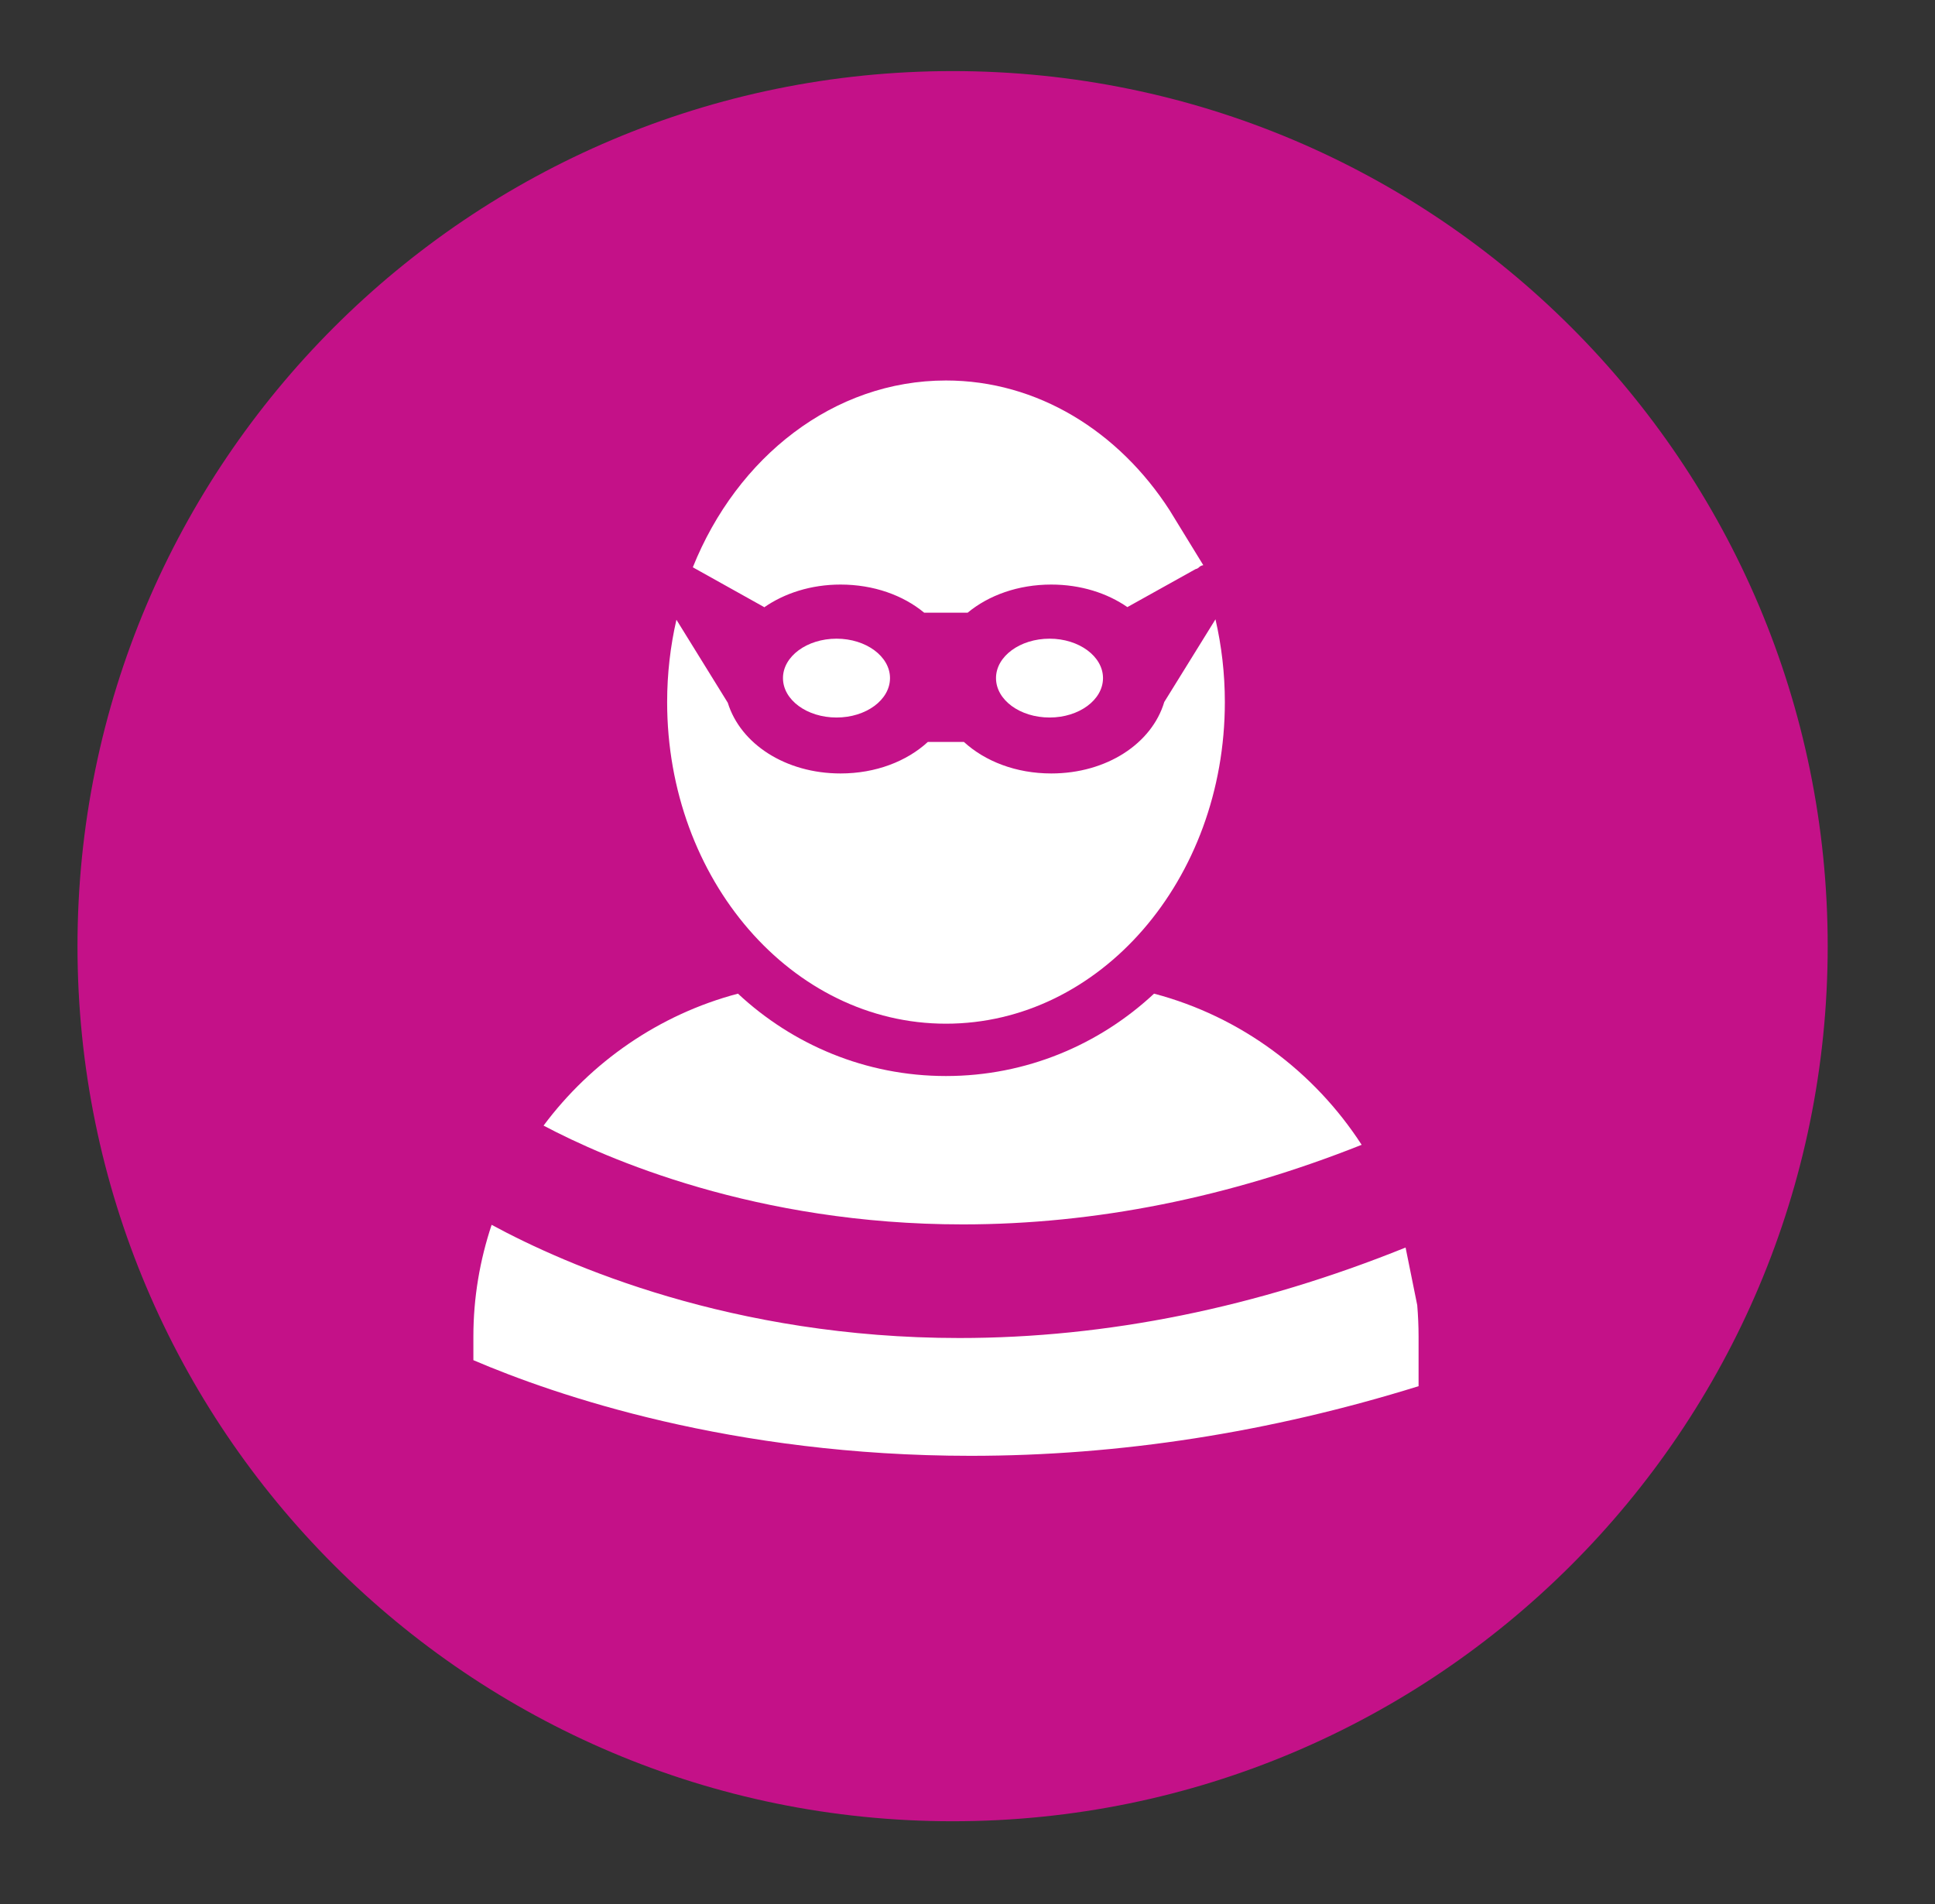 <?xml version="1.0" encoding="utf-8"?>
<!-- Generator: Adobe Illustrator 14.0.0, SVG Export Plug-In . SVG Version: 6.00 Build 43363)  -->
<!DOCTYPE svg PUBLIC "-//W3C//DTD SVG 1.1//EN" "http://www.w3.org/Graphics/SVG/1.1/DTD/svg11.dtd">
<svg version="1.1" id="Layer_1" xmlns="http://www.w3.org/2000/svg" xmlns:xlink="http://www.w3.org/1999/xlink" x="0px" y="0px"
	 width="63.746px" height="62.729px" viewBox="0 0 63.746 62.729" enable-background="new 0 0 63.746 62.729" xml:space="preserve">
<rect x="0" y="0" width="63.746" height="62.729" fill="#333333" stroke="none"/>
<g id="Layer_1_1_" display="none">
	<g display="inline">
		<g>
			<g>
				<defs>
					<rect id="SVGID_1_" x="4.506" y="5.111" width="54.733" height="52.507"/>
				</defs>
				<clipPath id="SVGID_2_">
					<use xlink:href="#SVGID_1_"  overflow="visible"/>
				</clipPath>
				<path clip-path="url(#SVGID_2_)" fill="#80CCC7" d="M55.903,30.81c0-14.192-11.506-25.698-25.698-25.698
					c-14.193,0-25.699,11.506-25.699,25.698s11.506,25.697,25.699,25.697C44.397,56.507,55.903,45.002,55.903,30.81"/>
			</g>
		</g>
		<rect x="14.512" y="31.158" fill="#FFFFFF" width="4.804" height="13.367"/>
		<rect x="22.917" y="27.177" fill="#FFFFFF" width="4.804" height="17.35"/>
		<rect x="31.321" y="23.196" fill="#FFFFFF" width="4.806" height="21.33"/>
		<rect x="39.726" y="19.215" fill="#FFFFFF" width="4.805" height="25.313"/>
		<g>
			<g>
				<defs>
					<rect id="SVGID_3_" x="4.506" y="5.111" width="54.733" height="52.507"/>
				</defs>
				<clipPath id="SVGID_4_">
					<use xlink:href="#SVGID_3_"  overflow="visible"/>
				</clipPath>
				<path clip-path="url(#SVGID_4_)" fill="#FFFFFF" d="M33.335,11.998v2.405h1.414c-3.287,2.767-10.291,7.664-20.838,9.958
					l0.512,2.353c11.354-2.478,18.801-7.818,22.181-10.727v1.685h2.407v-5.674H33.335z"/>
			</g>
			<g>
				<defs>
					<rect id="SVGID_5_" x="4.506" y="5.111" width="54.733" height="52.507"/>
				</defs>
				<clipPath id="SVGID_6_">
					<use xlink:href="#SVGID_5_"  overflow="visible"/>
				</clipPath>
				<path clip-path="url(#SVGID_6_)" fill="#FFFFFF" d="M46.712,56.665c-6.381,0-11.573-5.191-11.573-11.573
					c0-6.384,5.192-11.576,11.573-11.576c6.383,0,11.576,5.192,11.576,11.576C58.289,51.474,53.095,56.665,46.712,56.665"/>
			</g>
			<g>
				<defs>
					<rect id="SVGID_7_" x="4.506" y="5.111" width="54.733" height="52.507"/>
				</defs>
				<clipPath id="SVGID_8_">
					<use xlink:href="#SVGID_7_"  overflow="visible"/>
				</clipPath>
				<path clip-path="url(#SVGID_8_)" fill="#80CCC7" d="M46.712,32.563c-6.906,0-12.525,5.62-12.525,12.528
					c0,6.905,5.619,12.525,12.525,12.525c6.908,0,12.527-5.62,12.527-12.525C59.24,38.184,53.621,32.563,46.712,32.563
					 M46.712,34.468c5.858,0,10.623,4.766,10.623,10.624c0,5.856-4.765,10.622-10.623,10.622c-5.857,0-10.623-4.766-10.623-10.622
					C36.089,39.233,40.855,34.468,46.712,34.468"/>
			</g>
			<g>
				<defs>
					<rect id="SVGID_9_" x="4.506" y="5.111" width="54.733" height="52.507"/>
				</defs>
				<clipPath id="SVGID_10_">
					<use xlink:href="#SVGID_9_"  overflow="visible"/>
				</clipPath>
				<path clip-path="url(#SVGID_10_)" fill="#80CCC7" d="M49.189,47.264c0-0.428-0.219-0.78-0.659-1.059
					c-0.358-0.229-0.713-0.344-1.067-0.344v3.034c0.552-0.086,0.977-0.269,1.277-0.543C49.041,48.077,49.189,47.714,49.189,47.264
					 M44.748,42.252c0,0.457,0.196,0.806,0.592,1.039c0.193,0.111,0.494,0.214,0.91,0.307v-2.662c-0.426,0-0.777,0.107-1.049,0.323
					C44.896,41.5,44.748,41.832,44.748,42.252 M50.71,41.984l-1.688,0.344c-0.143-0.365-0.288-0.633-0.436-0.799
					c-0.268-0.297-0.642-0.477-1.125-0.537v2.811c1.065,0.161,1.899,0.489,2.507,0.984c0.723,0.592,1.085,1.395,1.085,2.401
					c0,1.026-0.379,1.845-1.141,2.448c-0.681,0.547-1.498,0.817-2.451,0.817v1.466H46.25v-1.466c-0.229,0-0.511-0.039-0.845-0.119
					c-0.649-0.154-1.216-0.428-1.698-0.816c-0.674-0.545-1.119-1.271-1.336-2.182l1.744-0.38c0.154,0.544,0.412,0.985,0.771,1.327
					c0.395,0.37,0.851,0.556,1.363,0.556v-3.136c-0.112-0.044-0.328-0.096-0.649-0.157c-0.322-0.063-0.631-0.169-0.929-0.316
					c-0.668-0.327-1.146-0.714-1.434-1.16c-0.287-0.444-0.431-0.982-0.431-1.613c0-0.928,0.353-1.683,1.058-2.264
					c0.662-0.546,1.457-0.816,2.385-0.816v-0.976h1.215v1.02c0.149,0,0.365,0.04,0.649,0.119c0.526,0.148,0.984,0.378,1.374,0.687
					C50.048,40.669,50.458,41.256,50.71,41.984"/>
			</g>
		</g>
	</g>
</g>
<g id="Layer_2" display="none">
	<g display="inline">
		<g>
			<g>
				<defs>
					<rect id="SVGID_11_" x="4.049" y="5.666" width="55.647" height="51.396"/>
				</defs>
				<clipPath id="SVGID_12_">
					<use xlink:href="#SVGID_11_"  overflow="visible"/>
				</clipPath>
				<path clip-path="url(#SVGID_12_)" fill="#58A5DB" d="M55.446,31.365c0-14.193-11.506-25.698-25.698-25.698
					c-14.193,0-25.699,11.505-25.699,25.698c0,14.191,11.506,25.697,25.699,25.697C43.94,57.063,55.446,45.557,55.446,31.365"/>
			</g>
			<g>
				<defs>
					<rect id="SVGID_13_" x="4.049" y="5.666" width="55.647" height="51.396"/>
				</defs>
				<clipPath id="SVGID_14_">
					<use xlink:href="#SVGID_13_"  overflow="visible"/>
				</clipPath>
				<path clip-path="url(#SVGID_14_)" fill="#FFFFFF" d="M42.742,30.042l-2.131-0.526l-0.46-0.113l-0.135-0.457
					c-0.233-0.84-0.565-1.646-0.978-2.399l-0.246-0.452l0.297-0.415l1.033-1.453c0.346-0.489,0.291-1.152-0.137-1.584l-1.451-1.442
					c-0.23-0.232-0.537-0.358-0.863-0.358c-0.223,0-0.446,0.061-0.646,0.182L35.4,22.006l-0.408,0.248l-0.42-0.238
					c-0.799-0.453-1.664-0.811-2.561-1.064l-0.503-0.142l-0.088-0.513L31.065,18.2c-0.098-0.598-0.614-1.026-1.213-1.026h-2.047
					c-0.569,0-1.064,0.384-1.196,0.938l-0.564,2.319l-0.114,0.454l-0.447,0.14c-0.808,0.25-1.596,0.587-2.339,1.015l-0.422,0.242
					l-0.41-0.259l-2.322-1.411c-0.193-0.112-0.413-0.176-0.636-0.176c-0.327,0-0.64,0.126-0.873,0.361l-1.446,1.442
					c-0.418,0.424-0.47,1.101-0.13,1.584l1.563,2.205l0.287,0.402l-0.222,0.44c-0.313,0.614-0.572,1.285-0.777,1.993l-0.132,0.455
					l-0.462,0.109l-2.48,0.605c-0.556,0.134-0.94,0.628-0.94,1.198v2.048c0,0.6,0.429,1.106,1.022,1.211l2.381,0.402l0.497,0.085
					l0.147,0.486c0.228,0.751,0.529,1.471,0.896,2.146l0.224,0.417l-0.248,0.402l-1.479,2.429c-0.292,0.479-0.218,1.104,0.185,1.509
					l1.439,1.444c0.234,0.234,0.548,0.363,0.876,0.363c0.254,0,0.503-0.079,0.713-0.225l2.189-1.555l0.412-0.293l0.446,0.236
					c0.643,0.34,1.32,0.62,2.022,0.832l0.451,0.138l0.108,0.455l0.587,2.408c0.129,0.548,0.624,0.933,1.195,0.933h2.043
					c0.601,0,1.113-0.43,1.215-1.021l0.37-2.186l0.084-0.512l0.504-0.139c0.79-0.225,1.528-0.514,2.197-0.863l0.444-0.231
					l0.414,0.291l1.549,1.099c0.211,0.154,0.455,0.227,0.713,0.227c0.33,0,0.64-0.127,0.871-0.355l1.444-1.448
					c0.4-0.405,0.476-1.025,0.177-1.515l-0.986-1.612l-0.252-0.418l0.248-0.425c0.484-0.813,0.865-1.685,1.135-2.588l0.146-0.488
					l0.5-0.085l2.031-0.349c0.594-0.102,1.024-0.608,1.024-1.208v-2.045C43.68,30.665,43.296,30.172,42.742,30.042 M28.829,37.407
					c-2.926,0-5.3-2.376-5.3-5.307c0-2.928,2.374-5.301,5.3-5.301c2.928,0,5.305,2.373,5.305,5.301
					C34.132,35.031,31.756,37.407,28.829,37.407"/>
			</g>
			<g>
				<defs>
					<rect id="SVGID_15_" x="4.049" y="5.666" width="55.647" height="51.396"/>
				</defs>
				<clipPath id="SVGID_16_">
					<use xlink:href="#SVGID_15_"  overflow="visible"/>
				</clipPath>
				<path clip-path="url(#SVGID_16_)" fill="#FFFFFF" d="M49.255,15.722c-1.418,0-2.57,1.157-2.57,2.578
					c0,1.419,1.152,2.574,2.57,2.574c1.42,0,2.574-1.155,2.574-2.574C51.832,16.879,50.675,15.722,49.255,15.722 M48.636,27.827
					c-0.766-0.011-1.417-0.534-1.592-1.278l-0.26-1.114c-0.27-0.094-0.533-0.205-0.783-0.327l-1.02,0.704
					c-0.273,0.192-0.602,0.296-0.939,0.296c-0.451-0.008-0.857-0.179-1.168-0.48l-0.83-0.857c-0.531-0.538-0.623-1.397-0.205-2.04
					l0.699-1.129c-0.136-0.284-0.252-0.573-0.351-0.865l-1.063-0.192c-0.793-0.141-1.365-0.83-1.357-1.643l0.012-1.171
					c0.01-0.758,0.533-1.412,1.271-1.591l1.158-0.267c0.095-0.27,0.195-0.521,0.308-0.763L41.8,14.088
					c-0.459-0.664-0.369-1.579,0.203-2.132l0.824-0.812c0.312-0.308,0.726-0.478,1.164-0.478c0.313,0.006,0.603,0.091,0.858,0.246
					l1,0.727c0.354-0.186,0.726-0.344,1.101-0.472l0.274-1.062c0.183-0.729,0.839-1.242,1.596-1.242l1.187,0.013
					c0.806,0.006,1.486,0.59,1.617,1.389l0.146,0.912c0.383,0.129,0.758,0.29,1.116,0.479l0.691-0.41
					c0.271-0.154,0.563-0.232,0.858-0.232c0.454,0.007,0.862,0.184,1.168,0.496l0.815,0.833c0.563,0.583,0.629,1.477,0.152,2.13
					l-0.418,0.576c0.156,0.325,0.29,0.669,0.402,1.03l0.938,0.237c0.756,0.194,1.269,0.867,1.246,1.639l-0.011,1.145
					c-0.006,0.814-0.595,1.496-1.401,1.617l-0.861,0.137c-0.133,0.381-0.305,0.764-0.512,1.138l0.403,0.677
					c0.396,0.667,0.284,1.503-0.267,2.036l-0.826,0.813c-0.326,0.31-0.736,0.473-1.169,0.473c-0.361-0.009-0.685-0.116-0.957-0.313
					l-0.647-0.47c-0.269,0.121-0.563,0.232-0.877,0.334l-0.171,0.938c-0.146,0.791-0.829,1.363-1.628,1.363L48.636,27.827z"/>
			</g>
			<g>
				<defs>
					<rect id="SVGID_17_" x="4.049" y="5.666" width="55.647" height="51.396"/>
				</defs>
				<clipPath id="SVGID_18_">
					<use xlink:href="#SVGID_17_"  overflow="visible"/>
				</clipPath>
				<path clip-path="url(#SVGID_18_)" fill="#58A5DB" d="M49.255,19.921c-0.894,0-1.619-0.728-1.619-1.622
					c0-0.896,0.727-1.625,1.619-1.625c0.896,0,1.623,0.729,1.623,1.625C50.878,19.195,50.151,19.921,49.255,19.921 M48.822,7.912
					c-1.195,0-2.232,0.812-2.521,1.973l-0.146,0.566c-0.067,0.025-0.134,0.055-0.2,0.084l-0.471-0.345l-0.068-0.051l-0.072-0.043
					c-0.398-0.239-0.85-0.373-1.305-0.383h-0.002c-0.736,0-1.388,0.27-1.881,0.756l-0.824,0.813
					c-0.893,0.859-1.033,2.302-0.317,3.341l0.329,0.47l-0.493,0.114c-1.185,0.288-2.007,1.315-2.022,2.506l-0.012,1.176
					c-0.013,1.28,0.893,2.369,2.15,2.59l0.476,0.088l-0.421,0.679c-0.639,0.979-0.496,2.342,0.357,3.204l0.791,0.817l0.021,0.021
					l0.02,0.02c0.484,0.474,1.121,0.739,1.791,0.752h0.002c0.578,0,1.095-0.163,1.535-0.473l0.465-0.322l0.117,0.502
					c0.272,1.17,1.303,1.998,2.506,2.014l1.168,0.013c1.285,0,2.363-0.9,2.59-2.141l0.058-0.312l0.14,0.102
					c0.438,0.313,0.943,0.484,1.472,0.498l0.024,0.001H54.1c0.677,0,1.319-0.257,1.812-0.723l0.856-0.841
					c0.856-0.832,1.032-2.148,0.416-3.191l-0.14-0.229c0.039-0.082,0.076-0.164,0.111-0.247l0.331-0.052
					c1.259-0.19,2.188-1.267,2.197-2.556l0.011-1.152c0.033-1.185-0.771-2.246-1.957-2.554l-0.447-0.111
					c-0.015-0.039-0.029-0.077-0.045-0.115l0.1-0.137c0.746-1.028,0.646-2.438-0.237-3.349l-0.823-0.842
					c-0.477-0.491-1.125-0.77-1.818-0.78h-0.002c-0.487,0-0.942,0.121-1.344,0.352l-0.277,0.165
					c-0.072-0.033-0.146-0.064-0.219-0.096l-0.059-0.362c-0.206-1.266-1.279-2.186-2.555-2.194l-1.157-0.012l-0.011-0.001h-0.021
					V7.912z M49.255,21.826c1.947,0,3.527-1.577,3.527-3.526c0-1.942-1.58-3.529-3.527-3.529c-1.945,0-3.522,1.587-3.522,3.529
					C45.733,20.249,47.31,21.826,49.255,21.826 M48.822,9.816c0.004,0,0.008,0,0.012,0l1.164,0.013
					c0.35,0.003,0.633,0.254,0.688,0.59l0.19,1.199l0.043,0.294l0.283,0.086c0.514,0.149,1.002,0.358,1.457,0.621l0.235,0.136
					l0.237-0.137l0.933-0.553c0.115-0.065,0.241-0.101,0.372-0.101c0.184,0.003,0.355,0.076,0.484,0.208l0.818,0.836
					c0.239,0.246,0.268,0.623,0.063,0.904l-0.595,0.819l-0.174,0.233l0.143,0.259c0.232,0.43,0.41,0.896,0.541,1.374l0.07,0.264
					l0.262,0.068l1.212,0.31c0.317,0.081,0.538,0.362,0.528,0.688l-0.012,1.161c-0.002,0.345-0.252,0.634-0.591,0.687l-1.159,0.184
					l-0.287,0.049l-0.088,0.273c-0.156,0.519-0.382,1.011-0.66,1.474l-0.144,0.239l0.142,0.238l0.551,0.922
					c0.168,0.284,0.119,0.642-0.109,0.863l-0.832,0.818c-0.135,0.127-0.313,0.199-0.502,0.199c-0.145-0.003-0.283-0.051-0.402-0.136
					l-0.875-0.637l-0.234-0.169l-0.256,0.131c-0.381,0.195-0.808,0.354-1.259,0.48l-0.282,0.072l-0.056,0.287l-0.226,1.24
					c-0.062,0.337-0.354,0.58-0.69,0.58h-0.006l-1.167-0.013c-0.32-0.004-0.602-0.229-0.674-0.542l-0.32-1.372l-0.059-0.26
					l-0.256-0.086c-0.396-0.124-0.789-0.284-1.147-0.481l-0.254-0.141l-0.235,0.166l-1.26,0.869
					c-0.118,0.083-0.255,0.127-0.398,0.127h-0.004c-0.19-0.003-0.365-0.079-0.5-0.212l-0.81-0.837
					c-0.228-0.229-0.271-0.585-0.095-0.858l0.854-1.375l0.144-0.229l-0.125-0.238c-0.202-0.387-0.373-0.801-0.498-1.229
					l-0.078-0.272l-0.287-0.055l-1.35-0.246c-0.338-0.059-0.58-0.352-0.578-0.694l0.014-1.171c0.004-0.32,0.227-0.6,0.544-0.677
					l1.419-0.325l0.264-0.063l0.076-0.26c0.123-0.399,0.276-0.779,0.454-1.125l0.13-0.254l-0.156-0.233l-0.881-1.261
					c-0.193-0.28-0.156-0.67,0.084-0.901l0.83-0.815c0.137-0.134,0.313-0.205,0.498-0.205h0.004
					c0.127,0.003,0.254,0.044,0.363,0.108l1.122,0.82l0.233,0.146l0.43-0.132c0.432-0.238,0.879-0.428,1.341-0.564l0.257-0.077
					l0.064-0.254l0.341-1.32C48.225,10.035,48.501,9.816,48.822,9.816"/>
			</g>
		</g>
	</g>
</g>
<g id="Layer_3" display="none">
	<g display="inline">
		<g>
			<g>
				<defs>
					<rect id="SVGID_19_" x="6.174" y="2.496" width="51.397" height="57.736"/>
				</defs>
				<clipPath id="SVGID_20_">
					<use xlink:href="#SVGID_19_"  overflow="visible"/>
				</clipPath>
				<path clip-path="url(#SVGID_20_)" fill="#D03E8C" d="M31.873,2.497c-14.171,0-25.698,11.528-25.698,25.701
					c0,14.171,11.527,25.696,25.698,25.696c14.167,0,25.698-11.525,25.698-25.696C57.571,14.026,46.041,2.497,31.873,2.497"/>
			</g>
			<g>
				<defs>
					<rect id="SVGID_21_" x="6.174" y="2.496" width="51.397" height="57.736"/>
				</defs>
				<clipPath id="SVGID_22_">
					<use xlink:href="#SVGID_21_"  overflow="visible"/>
				</clipPath>
				<path clip-path="url(#SVGID_22_)" fill="#FFFFFF" d="M31.873,59.281c-3.774,0-7.513-0.951-10.812-2.756l-0.496-0.27v-11.68
					c0-4.022,2.099-7.654,5.614-9.717l0.528-0.309l0.5,0.352c1.38,0.97,2.994,1.479,4.667,1.479c1.672,0,3.286-0.511,4.665-1.479
					l0.5-0.351l0.528,0.309c3.517,2.062,5.617,5.691,5.617,9.716v11.678l-0.495,0.271C39.388,58.327,35.647,59.281,31.873,59.281"/>
			</g>
			<g>
				<defs>
					<rect id="SVGID_23_" x="6.174" y="2.496" width="51.397" height="57.736"/>
				</defs>
				<clipPath id="SVGID_24_">
					<use xlink:href="#SVGID_23_"  overflow="visible"/>
				</clipPath>
				<path clip-path="url(#SVGID_24_)" fill="#D03E8C" d="M26.752,33.42l-1.055,0.619c-3.81,2.233-6.084,6.173-6.084,10.536v11.115
					v1.129l0.991,0.542c3.439,1.879,7.335,2.87,11.268,2.87c3.934,0,7.833-0.992,11.272-2.873l0.99-0.542v-1.129V44.576
					c0-4.365-2.275-8.304-6.088-10.536l-1.055-0.618l-1,0.703c-1.218,0.854-2.642,1.306-4.119,1.306
					c-1.476,0-2.901-0.452-4.12-1.307L26.752,33.42z M26.661,35.681c1.478,1.037,3.273,1.653,5.213,1.653
					c1.939,0,3.734-0.615,5.211-1.652c3.065,1.795,5.146,5.083,5.146,8.895v11.112c-3.08,1.684-6.609,2.642-10.359,2.642
					c-3.748,0-7.277-0.957-10.356-2.639V44.576C21.517,40.765,23.597,37.478,26.661,35.681"/>
			</g>
			<g>
				<defs>
					<rect id="SVGID_25_" x="6.174" y="2.496" width="51.397" height="57.736"/>
				</defs>
				<clipPath id="SVGID_26_">
					<use xlink:href="#SVGID_25_"  overflow="visible"/>
				</clipPath>
				<path clip-path="url(#SVGID_26_)" fill="#FFFFFF" d="M19.744,27.601c0.148-2.888,1.303-5.512,3.117-7.521l-6.68-6.681
					c-3.52,3.729-5.726,8.706-5.883,14.202H19.744z"/>
			</g>
			<g>
				<defs>
					<rect id="SVGID_27_" x="6.174" y="2.496" width="51.397" height="57.736"/>
				</defs>
				<clipPath id="SVGID_28_">
					<use xlink:href="#SVGID_27_"  overflow="visible"/>
				</clipPath>
				<path clip-path="url(#SVGID_28_)" fill="#FFFFFF" d="M23.755,19.182c2.143-1.935,4.814-2.977,7.521-3.116V6.618
					c-5.128,0.15-10.207,2.106-14.203,5.885L23.755,19.182z"/>
			</g>
			<g>
				<defs>
					<rect id="SVGID_29_" x="6.174" y="2.496" width="51.397" height="57.736"/>
				</defs>
				<clipPath id="SVGID_30_">
					<use xlink:href="#SVGID_29_"  overflow="visible"/>
				</clipPath>
				<path clip-path="url(#SVGID_30_)" fill="#FFFFFF" d="M39.989,19.182c-2.143-1.935-4.813-2.977-7.521-3.116V6.618
					c5.128,0.15,10.207,2.106,14.203,5.885L39.989,19.182z"/>
			</g>
			<g>
				<defs>
					<rect id="SVGID_31_" x="6.174" y="2.496" width="51.397" height="57.736"/>
				</defs>
				<clipPath id="SVGID_32_">
					<use xlink:href="#SVGID_31_"  overflow="visible"/>
				</clipPath>
				<path clip-path="url(#SVGID_32_)" fill="#FFFFFF" d="M47.563,13.396l-6.681,6.683c0.4,0.44,0.75,0.911,1.072,1.393l7.365-2.313
					c0.461-0.145,0.948-0.012,1.271,0.313c0.109,0.108,0.199,0.238,0.265,0.386c0.258,0.59,0.03,1.282-0.528,1.604l-6.681,3.834
					c0.188,0.759,0.312,1.53,0.351,2.309h9.448C53.296,22.473,51.337,17.394,47.563,13.396"/>
			</g>
			<g>
				<defs>
					<rect id="SVGID_33_" x="6.174" y="2.496" width="51.397" height="57.736"/>
				</defs>
				<clipPath id="SVGID_34_">
					<use xlink:href="#SVGID_33_"  overflow="visible"/>
				</clipPath>
				<path clip-path="url(#SVGID_34_)" fill="#FFFFFF" d="M39.947,23.426c0.374,0.629,0.684,1.301,0.903,2.014l8.849-5.079
					L39.947,23.426z"/>
			</g>
			<g>
				<defs>
					<rect id="SVGID_35_" x="6.174" y="2.496" width="51.397" height="57.736"/>
				</defs>
				<clipPath id="SVGID_36_">
					<use xlink:href="#SVGID_35_"  overflow="visible"/>
				</clipPath>
				<path clip-path="url(#SVGID_36_)" fill="#FFFFFF" d="M31.874,20.39c4.331,0,7.84,3.51,7.84,7.842c0,4.331-3.51,7.842-7.84,7.842
					c-4.331,0-7.842-3.511-7.842-7.842C24.032,23.9,27.542,20.39,31.874,20.39"/>
			</g>
		</g>
	</g>
</g>
<g id="Layer_4" display="none">
	<g display="inline">
		<g>
			<g>
				<defs>
					<rect id="SVGID_37_" x="3.319" y="0" width="57.106" height="62.729"/>
				</defs>
				<clipPath id="SVGID_38_">
					<use xlink:href="#SVGID_37_"  overflow="visible"/>
				</clipPath>
				<path clip-path="url(#SVGID_38_)" fill="#FAA41A" d="M60.425,34.175c0-15.77-12.783-28.554-28.552-28.554
					c-15.77,0-28.553,12.784-28.553,28.554s12.783,28.554,28.554,28.554C47.642,62.729,60.425,49.944,60.425,34.175"/>
			</g>
			<g>
				<defs>
					<rect id="SVGID_39_" x="3.319" y="0" width="57.106" height="62.729"/>
				</defs>
				<clipPath id="SVGID_40_">
					<use xlink:href="#SVGID_39_"  overflow="visible"/>
				</clipPath>
				<path clip-path="url(#SVGID_40_)" fill="#FFFFFF" d="M38.38,20.277v-8.033c0-2.77-2.25-5.021-5.018-5.021h-3.149
					c-2.767,0-5.019,2.251-5.019,5.021v8.033H38.38z M32.748,40.27l-0.603-6.563l0.567-0.342c0.554-0.333,0.885-0.912,0.885-1.549
					c0-0.996-0.811-1.807-1.807-1.807c-0.997,0-1.807,0.811-1.807,1.807c0,0.637,0.331,1.216,0.884,1.549l0.568,0.342l-0.604,6.563
					H32.748z M15.047,49.217v-28.94h3.984v-8.033c0-6.167,5.016-11.188,11.183-11.188h3.149c6.167,0,11.186,5.021,11.186,11.188
					v8.033h3.981v28.939L15.047,49.217L15.047,49.217z"/>
			</g>
			<g>
				<defs>
					<rect id="SVGID_41_" x="3.319" y="0" width="57.106" height="62.729"/>
				</defs>
				<clipPath id="SVGID_42_">
					<use xlink:href="#SVGID_41_"  overflow="visible"/>
				</clipPath>
				<path clip-path="url(#SVGID_42_)" fill="#FAA41A" d="M31.79,32.685l-0.376-0.227c-0.112-0.067-0.372-0.267-0.372-0.644
					c0-0.413,0.336-0.749,0.749-0.749s0.75,0.336,0.75,0.749c0,0.377-0.261,0.574-0.373,0.644L31.79,32.685z M26.253,19.22v-6.977
					c0-2.186,1.777-3.961,3.961-3.961h3.149c2.184,0,3.961,1.775,3.961,3.961v6.977H26.253z M33.364,0h-3.149
					c-6.749,0-12.241,5.492-12.241,12.243v6.977h-1.867H13.99v2.115V48.16v2.113h2.116h31.367h2.114V48.16V21.335V19.22h-2.114
					h-1.867v-6.977C45.606,5.492,40.114,0,33.364,0 M29.673,41.328h2.117h2.115l-0.647-7.06c0.836-0.503,1.396-1.406,1.396-2.454
					c0-1.583-1.283-2.862-2.864-2.862c-1.581,0-2.864,1.279-2.864,2.862c0,1.048,0.562,1.951,1.396,2.454L29.673,41.328z
					 M47.473,48.16H16.106V21.335h31.367V48.16z M33.364,2.115c5.583,0,10.128,4.545,10.128,10.128v7.96h-4.053v-7.96
					c0-3.354-2.727-6.076-6.075-6.076h-3.149c-3.349,0-6.076,2.723-6.076,6.076v7.96h-4.05v-7.96
					c0-5.583,4.544-10.128,10.126-10.128H33.364z"/>
			</g>
		</g>
	</g>
</g>
<g id="Layer_5" display="none">
	<g display="inline">
		<g>
			<g>
				<defs>
					<rect id="SVGID_43_" y="2.811" width="63.746" height="57.107"/>
				</defs>
				<clipPath id="SVGID_44_">
					<use xlink:href="#SVGID_43_"  overflow="visible"/>
				</clipPath>
				<path clip-path="url(#SVGID_44_)" fill="#887677" d="M57.107,31.365c0-15.77-12.783-28.555-28.554-28.555
					C12.784,2.811,0,15.596,0,31.365c0,15.768,12.784,28.554,28.553,28.554C44.324,59.918,57.107,47.133,57.107,31.365"/>
			</g>
			<g>
				<defs>
					<rect id="SVGID_45_" y="2.811" width="63.746" height="57.107"/>
				</defs>
				<clipPath id="SVGID_46_">
					<use xlink:href="#SVGID_45_"  overflow="visible"/>
				</clipPath>
				<path clip-path="url(#SVGID_46_)" fill="#FFFFFF" d="M59.699,47.791c-0.59,0-1.152-0.187-1.629-0.538L33.849,29.164l-4.482,6.01
					c-0.513,0.688-1.333,1.098-2.194,1.098c-0.592,0-1.156-0.188-1.63-0.54l-6.686-4.987c-0.583-0.434-0.964-1.072-1.069-1.797
					c-0.105-0.724,0.077-1.443,0.511-2.026l12.596-16.885c0.511-0.687,1.331-1.097,2.192-1.097c0.597,0,1.16,0.186,1.632,0.538
					l6.686,4.988c1.207,0.9,1.457,2.614,0.558,3.822l-4.59,6.151l24.219,18.088c1.205,0.901,1.455,2.616,0.555,3.823l-0.253,0.342
					C61.38,47.383,60.56,47.791,59.699,47.791"/>
			</g>
			<g>
				<defs>
					<rect id="SVGID_47_" y="2.811" width="63.746" height="57.107"/>
				</defs>
				<clipPath id="SVGID_48_">
					<use xlink:href="#SVGID_47_"  overflow="visible"/>
				</clipPath>
				<path clip-path="url(#SVGID_48_)" fill="#887677" d="M33.087,7.882c-1.194,0-2.332,0.569-3.042,1.523L17.452,26.286
					c-0.604,0.812-0.856,1.811-0.71,2.813c0.146,1.005,0.673,1.892,1.485,2.494l6.683,4.985c0.66,0.49,1.442,0.75,2.263,0.75
					c1.193,0,2.33-0.568,3.041-1.521l3.85-5.162l23.369,17.453c0.667,0.494,1.447,0.751,2.266,0.751c1.193,0,2.33-0.567,3.04-1.521
					l0.259-0.351c1.246-1.668,0.899-4.047-0.774-5.297L38.852,24.226l3.958-5.304c1.249-1.677,0.902-4.056-0.773-5.305l-6.686-4.988
					C34.699,8.141,33.914,7.882,33.087,7.882 M33.087,9.996c0.349,0,0.701,0.104,0.998,0.327l6.687,4.989
					c0.739,0.55,0.892,1.606,0.343,2.344l-5.222,6.999l25.065,18.721c0.737,0.551,0.892,1.604,0.34,2.343l-0.256,0.345
					c-0.328,0.44-0.832,0.67-1.344,0.67c-0.349,0-0.701-0.107-1-0.33l-25.064-18.72l-5.115,6.857
					c-0.328,0.438-0.835,0.673-1.346,0.673c-0.349,0-0.699-0.108-0.998-0.331l-6.686-4.987c-0.739-0.549-0.892-1.604-0.342-2.344
					l12.596-16.884C32.07,10.228,32.576,9.996,33.087,9.996"/>
			</g>
			<g>
				<defs>
					<rect id="SVGID_49_" y="2.811" width="63.746" height="57.107"/>
				</defs>
				<clipPath id="SVGID_50_">
					<use xlink:href="#SVGID_49_"  overflow="visible"/>
				</clipPath>
				<path clip-path="url(#SVGID_50_)" fill="#FFFFFF" d="M37.897,40.934c0.545,0,0.987,0.441,0.987,0.987v0.89h1.762
					c0.545,0,0.988,0.438,0.988,0.985v3.124h-29.33v-3.124c0-0.547,0.442-0.985,0.988-0.985h1.761v-0.89
					c0-0.546,0.441-0.987,0.987-0.987H37.897z"/>
			</g>
		</g>
	</g>
</g>
<g>
	<path fill="#C41188" d="M60.211,31.171C60.211,47.091,47.303,60,31.384,60C15.46,60,2.553,47.091,2.553,31.171
		c0-15.921,12.908-28.829,28.832-28.829C47.303,2.343,60.211,15.25,60.211,31.171"/>
	<path fill="#FFFFFF" d="M44.858,37.715c-1.563-2.415-3.985-4.227-6.839-4.98c-1.801,1.679-4.207,2.714-6.855,2.714
		c-2.648,0-5.053-1.035-6.853-2.714c-2.598,0.687-4.841,2.25-6.404,4.347c2.062,1.091,7.003,3.255,13.813,3.255
		C36.078,40.336,40.484,39.454,44.858,37.715"/>
	<path fill="#FFFFFF" d="M46.733,45.667v-1.64c0-0.344-0.016-0.69-0.044-1.029l-0.384-1.899c-4.905,1.979-9.835,2.981-14.7,2.981
		c-7.475,0-12.945-2.395-15.409-3.729c-0.386,1.159-0.601,2.393-0.601,3.677v0.782c2.698,1.154,8.5,3.151,16.387,3.151
		C36.881,47.961,41.824,47.192,46.733,45.667"/>
	<path fill="#FFFFFF" d="M31.164,33.725c5.076,0,9.187-4.745,9.187-10.596c0-0.942-0.108-1.855-0.309-2.726l-1.687,2.724
		c-0.407,1.365-1.894,2.354-3.721,2.354c-1.162,0-2.181-0.399-2.88-1.039h-1.187c-0.696,0.64-1.717,1.039-2.876,1.039
		c-1.816,0-3.296-0.975-3.715-2.329l-1.692-2.735c-0.199,0.866-0.306,1.776-0.306,2.712C21.978,28.98,26.09,33.725,31.164,33.725"/>
	<path fill="#FFFFFF" d="M38.531,16.809c-1.673-2.594-4.349-4.274-7.367-4.274c-3.7,0-6.883,2.521-8.34,6.154L25.173,20l-0.001,0.01
		c0.669-0.466,1.545-0.752,2.519-0.752c1.091,0,2.062,0.353,2.754,0.926h1.434c0.692-0.573,1.663-0.926,2.753-0.926
		c0.971,0,1.842,0.281,2.51,0.744L37.141,20l2.244-1.25c0.132-0.03,0.103-0.102,0.256-0.131"/>
	<path fill="#FFFFFF" d="M29.32,22.339c0,0.719-0.789,1.299-1.761,1.299c-0.976,0-1.765-0.58-1.765-1.299
		c0-0.714,0.789-1.298,1.765-1.298C28.531,21.041,29.32,21.625,29.32,22.339"/>
	<path fill="#FFFFFF" d="M36.337,22.339c0,0.719-0.789,1.299-1.759,1.299c-0.978,0-1.766-0.58-1.766-1.299
		c0-0.714,0.788-1.298,1.766-1.298C35.548,21.041,36.337,21.625,36.337,22.339"/>
</g>
</svg>
